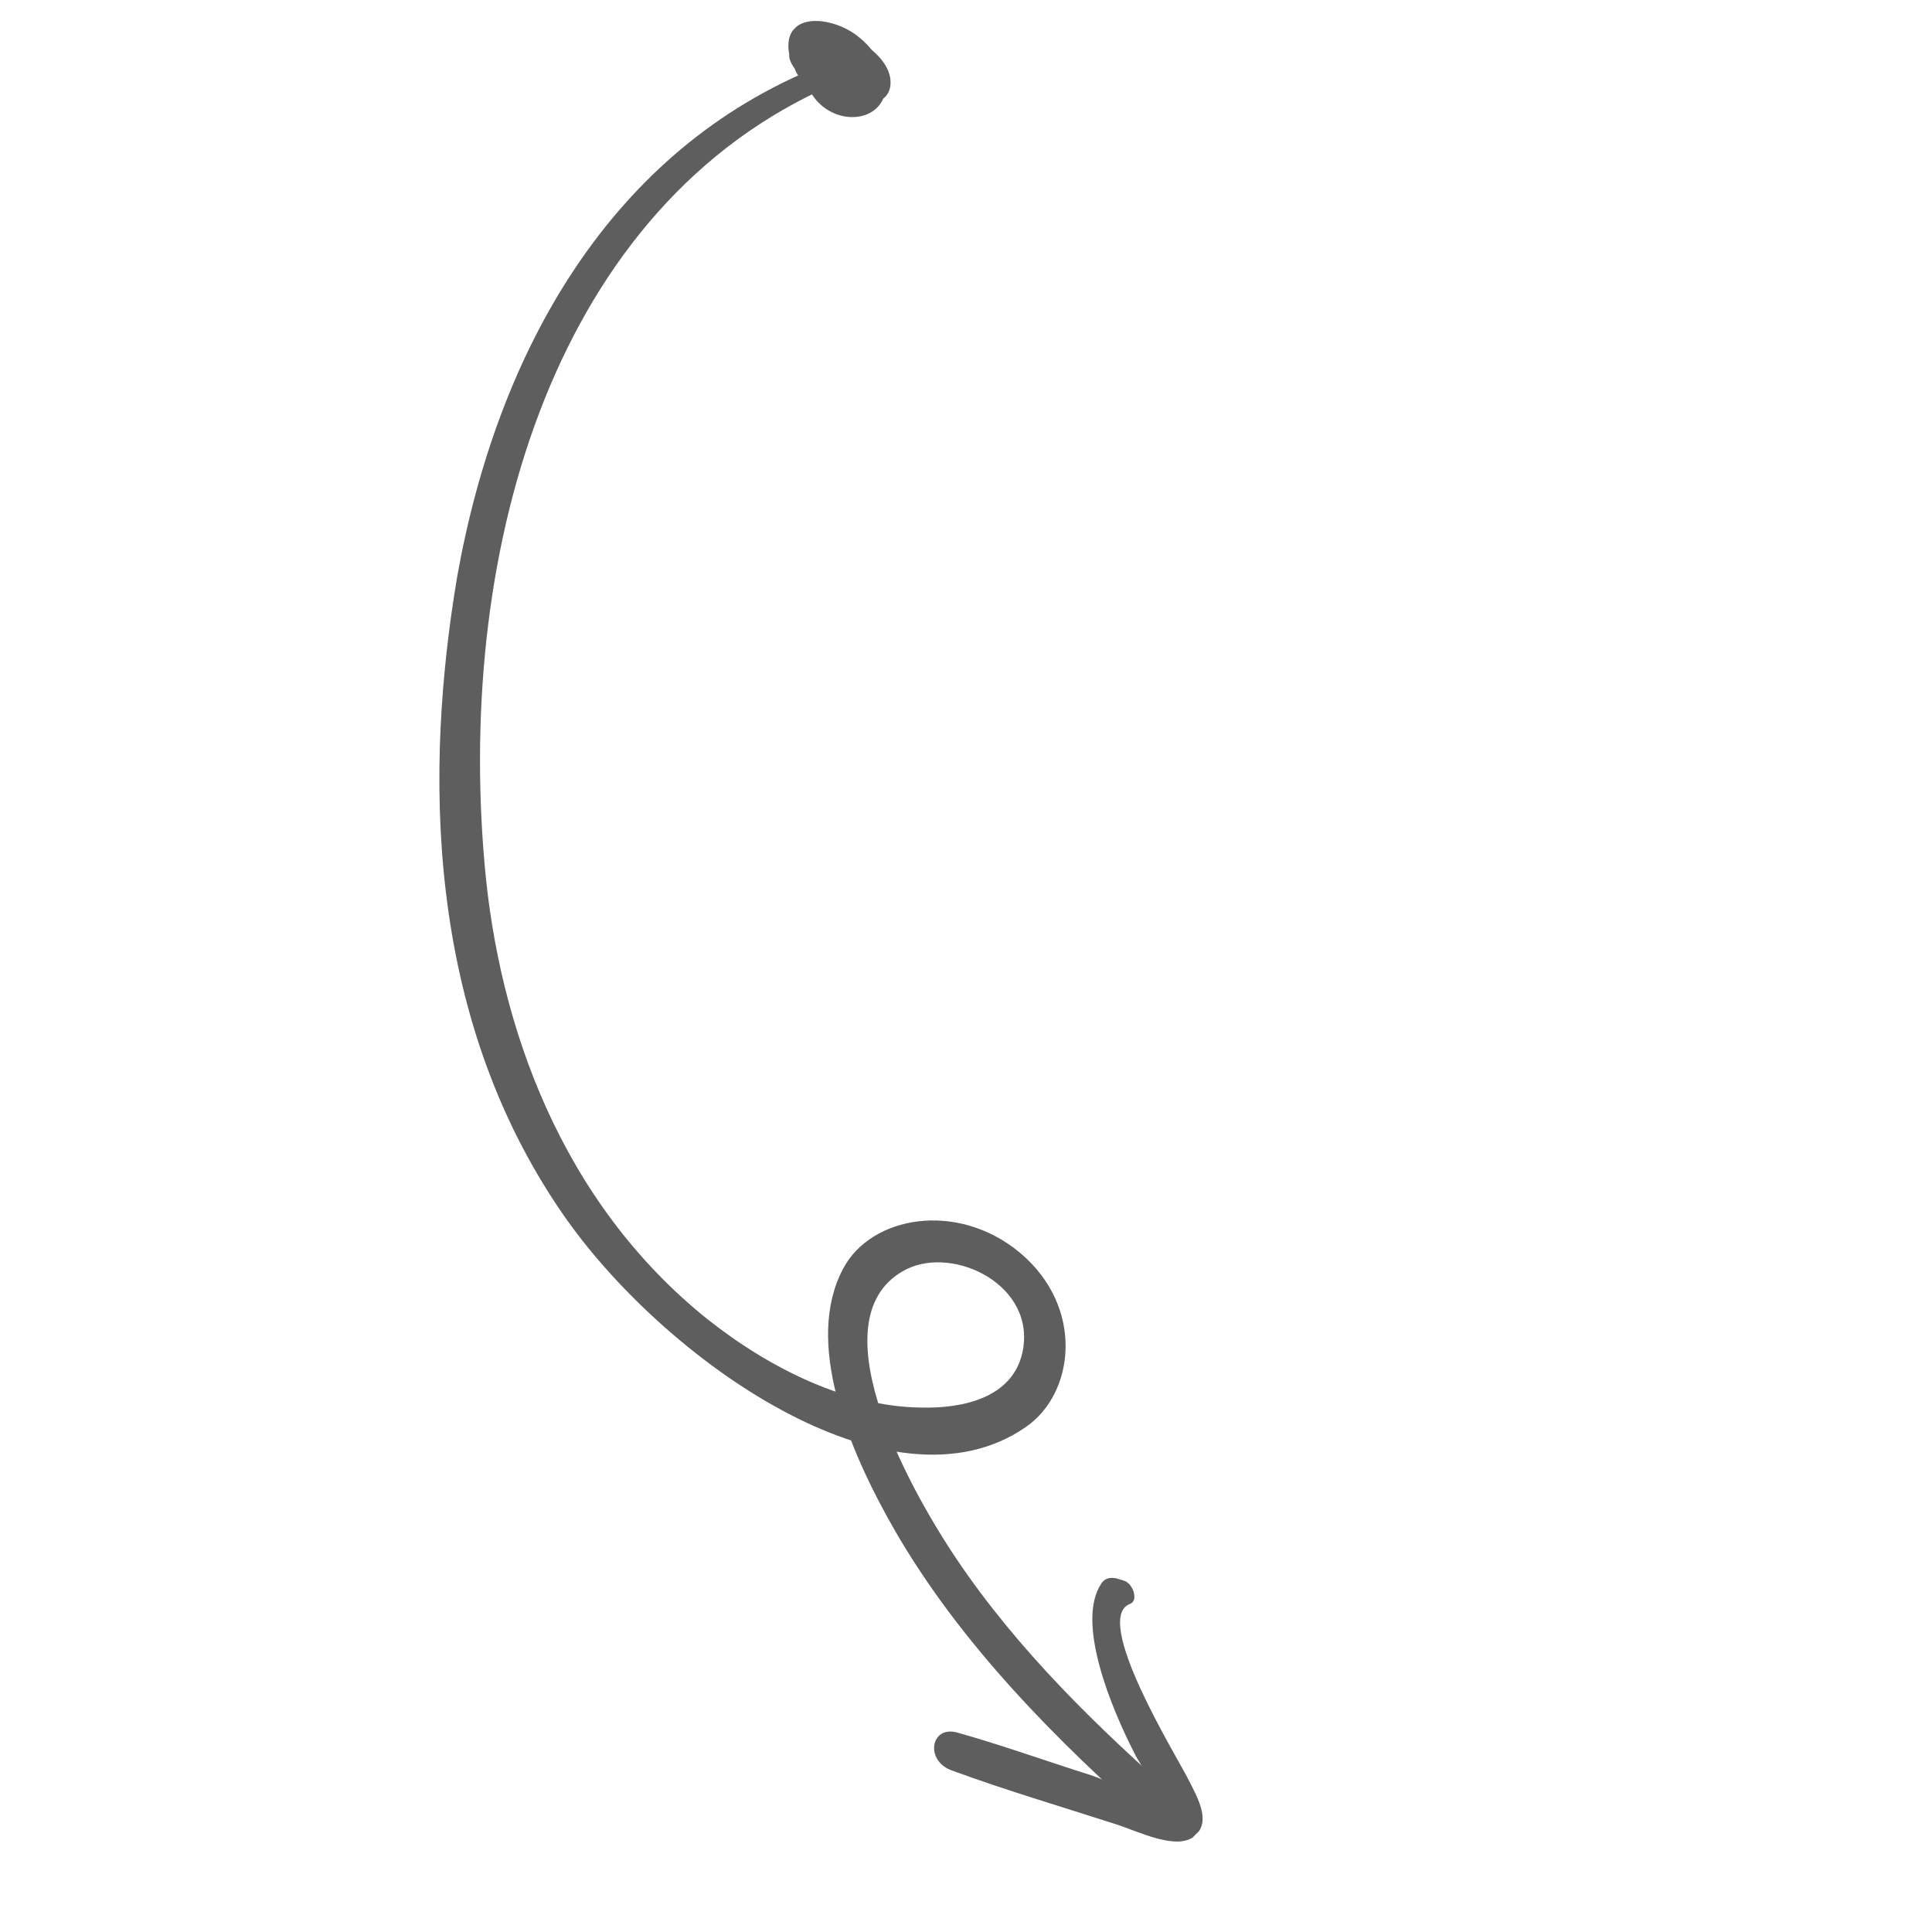 <svg width="203" height="203" viewBox="0 0 203 203" fill="none" xmlns="http://www.w3.org/2000/svg">
<g clip-path="url(#clip0_66_3550)">
<path d="M87.495 8.907C58.512 21.518 47.924 57.079 50.927 90.93C52.407 107.686 58.919 126.286 74.391 138.656C81.105 143.957 89.118 147.779 96.657 147.894C101.305 148.03 106.359 146.813 107.417 142.156C108.994 135.087 100.265 130.836 95.215 133.377C85.745 138.214 94.998 155.615 100.511 163.815C106.943 173.381 115.442 181.657 124.192 189.304C126.617 191.455 123.828 194.221 121.403 192.07C110.966 182.869 100.905 172.725 94.004 160.777C89.004 152.068 84.523 140.945 88.591 133.304C91.518 127.742 100.577 126.16 107.144 131.607C113.996 137.34 112.919 146.381 107.829 149.911C93.633 159.816 69.535 142.714 59.069 127.466C44.549 106.369 44.651 80.639 48.04 60.572C52.28 36.812 64.214 15.672 86.248 6.916C87.266 6.475 88.587 8.393 87.495 8.907Z" fill="#5E5E5E"/>
<path d="M118.726 168.528C114.703 170.05 123.568 184.418 124.784 186.818C125.884 188.955 127.268 191.378 125.559 192.884C123.703 194.535 119.543 192.396 117.217 191.666C111.439 189.804 105.683 188.11 99.956 186.006C97.177 184.966 97.787 181.324 100.523 182.027C105.153 183.319 109.921 185.044 114.573 186.505C115.605 186.811 120.964 189.278 121.508 188.359C121.655 188.214 119.278 184.496 119.256 184.328C116.729 179.431 113.011 170.399 115.722 166.381C116.068 165.849 116.625 165.676 117.393 165.863C117.656 165.982 117.993 166.028 118.256 166.146C119.14 166.598 119.597 168.233 118.726 168.528Z" fill="#5E5E5E"/>
<path d="M85.252 4.297C86.499 3.06 89.248 4.51 89.433 6.604C89.476 6.941 89.372 7.424 88.962 7.451C87.365 7.896 85.587 7.571 83.944 6.354C83.564 5.971 83.068 5.324 83.171 4.842C84.014 1.728 88.308 2.975 90.931 4.739C92.29 5.669 93.546 7.081 93.571 8.575C93.639 10.405 92.064 11.018 90.476 10.885C87.468 10.642 82.804 8.434 82.835 4.796C82.866 1.158 87.747 1.822 90.245 3.9C93.006 6.097 94.037 9.631 92.034 11.428C90.178 13.079 86.454 12.407 84.983 9.31C83.322 6.021 85.584 3.018 89.058 4.318C90.448 4.839 91.85 6.105 92.454 7.595C93.174 9.348 92.547 10.919 90.718 10.835C89.635 10.771 88.34 10.346 87.309 10.04C86.372 9.83 85.341 9.524 84.582 8.759C83.274 7.588 82.986 5.975 83.581 4.815C84.156 3.486 85.563 2.85 87.194 3.32C89.33 3.859 91.039 5.581 92.484 7.185C92.98 7.832 93.351 8.793 92.764 9.375C90.351 11.199 86.122 10.458 83.568 7.296C82.977 6.554 82.606 5.593 83.288 5.106C85.627 3.355 89.619 5.471 90.386 8.886C90.886 10.858 87.762 10.35 87.356 8.474C87.197 7.873 86.123 7.23 85.756 7.594C85.575 6.824 85.489 6.15 85.476 5.404C86.753 6.985 89.027 7.956 90.369 6.815C90.382 7.561 90.563 8.331 90.649 9.005C89.795 8.144 87.621 5.364 86.498 6.288C86.058 6.725 86.226 6.748 86.753 6.985C87.637 7.436 88.984 7.619 89.825 7.734C90.088 7.852 90.088 7.852 89.773 7.975C89.678 7.879 89.489 7.688 89.394 7.592C89.036 7.378 88.751 7.091 88.319 6.95C87.478 6.835 87.227 7.463 87.24 8.21C87.602 9.749 89.169 9.714 89.808 8.89C90.762 7.944 89.821 6.409 88.484 5.647C87.841 5.146 86.978 4.863 86.253 5.013C85.286 5.212 85.73 6.101 86.468 6.698C87.227 7.463 88.332 7.696 89.269 7.906C89.868 8.071 91.456 8.204 90.339 7.224C89.316 6.34 86.115 4.58 85.562 6.078C85.424 5.645 85.264 5.044 85.126 4.611C86.054 5.4 86.969 5.441 87.862 5.315C87.569 5.606 87.444 5.92 87.15 6.211C87.202 5.97 87.107 5.874 86.77 5.828C85.963 6.629 84.444 5.098 85.252 4.297Z" fill="#5E5E5E"/>
</g>
<defs>
<clipPath id="clip0_66_3550">
<rect width="121.866" height="164.434" fill="white" transform="matrix(-0.71 0.704 0.704 0.71 86.522 0)"/>
</clipPath>
</defs>
</svg>
